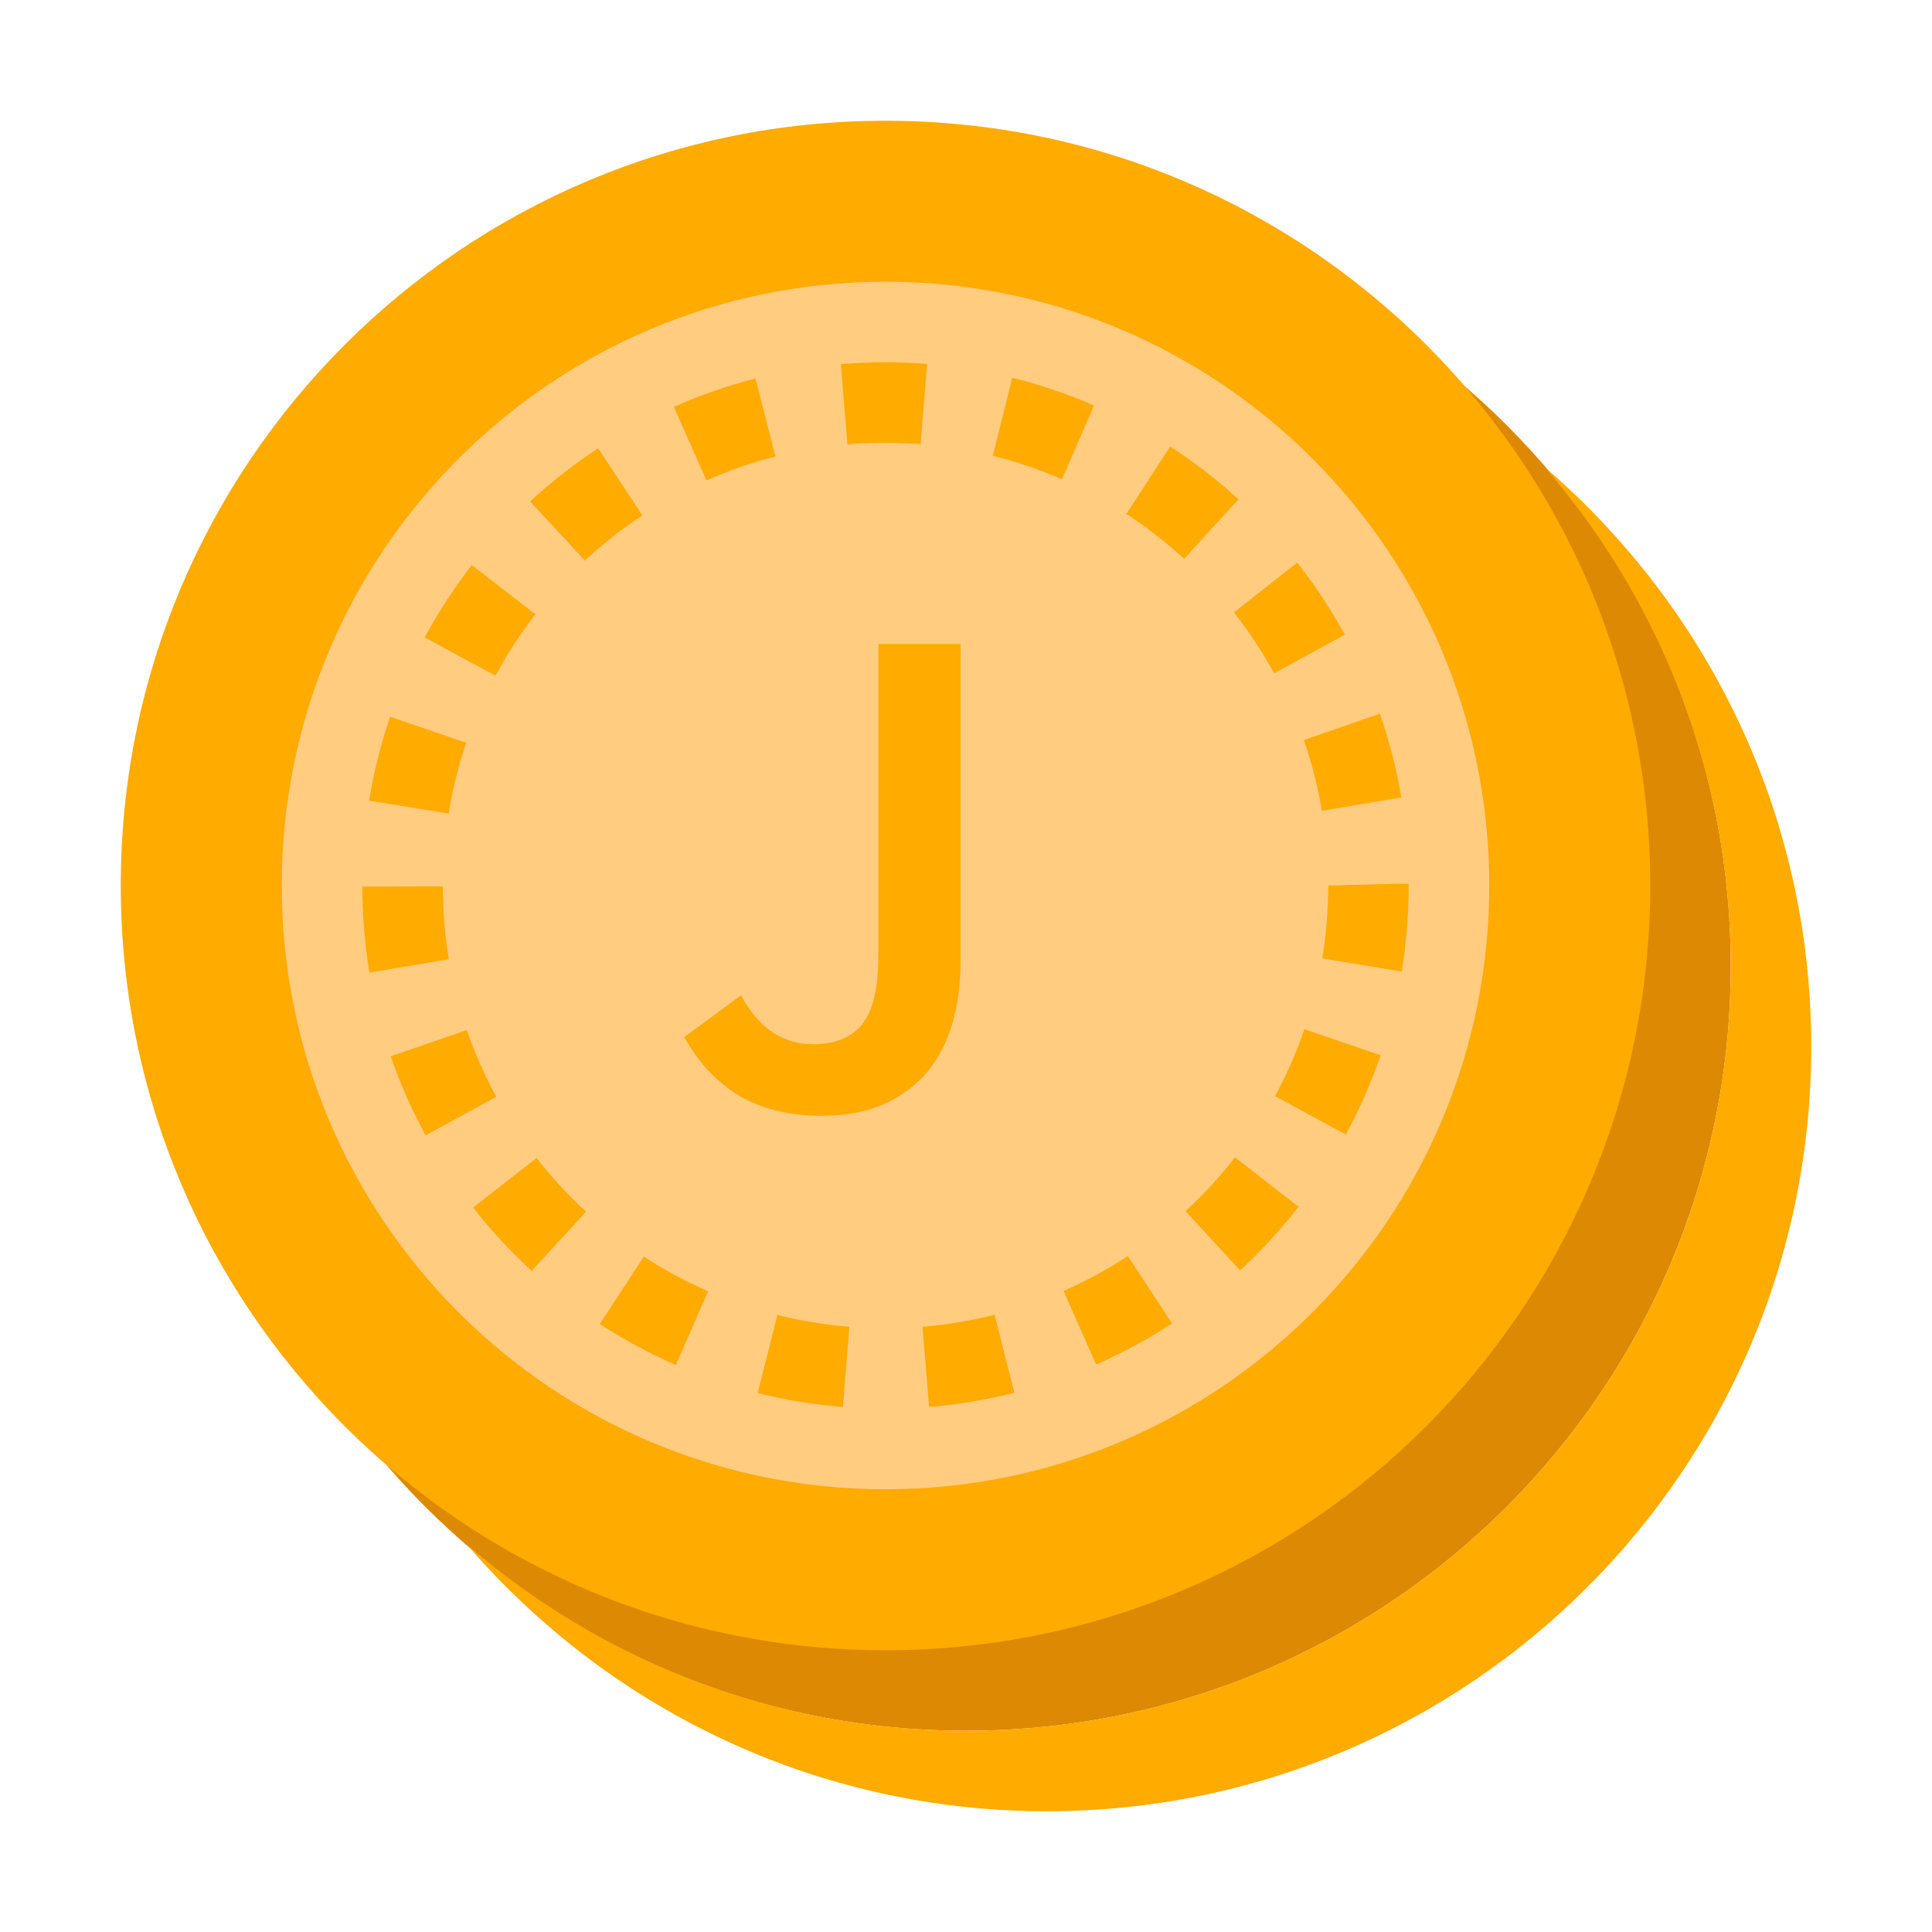 <svg width="36" height="36" viewBox="0 0 36 36" fill="none" xmlns="http://www.w3.org/2000/svg">
<path d="M32.25 18C32.25 25.87 25.87 32.25 18 32.25C10.13 32.25 3.75 25.87 3.75 18C3.75 10.13 10.13 3.75 18 3.75C25.87 3.75 32.25 10.13 32.25 18Z" fill="#DD8903"/>
<path d="M28.79 8.71C30.941 11.205 32.25 14.447 32.25 18C32.25 25.87 25.869 32.25 18 32.25C14.447 32.25 11.205 30.941 8.709 28.79C11.322 31.823 15.183 33.75 19.5 33.75C27.369 33.75 33.75 27.37 33.75 19.5C33.75 15.183 31.823 11.323 28.79 8.71Z" fill="#FFAB00"/>
<path d="M30.75 16.5C30.75 24.37 24.37 30.75 16.5 30.75C8.63 30.75 2.25 24.37 2.25 16.5C2.25 8.63 8.63 2.25 16.5 2.25C24.37 2.25 30.75 8.63 30.75 16.5Z" fill="#FFAB00"/>
<path d="M16.5 5.25C10.287 5.25 5.25 10.287 5.25 16.5C5.25 22.713 10.287 27.75 16.5 27.75C22.713 27.75 27.75 22.713 27.75 16.5C27.75 10.287 22.713 5.25 16.5 5.25ZM26.112 14.859L24.632 15.108C24.557 14.663 24.444 14.22 24.295 13.79L25.712 13.298C25.889 13.806 26.023 14.331 26.112 14.859ZM25.058 11.826L23.743 12.547C23.525 12.149 23.273 11.767 22.993 11.41L24.172 10.484C24.503 10.904 24.801 11.357 25.058 11.826ZM17.275 6.781L17.155 8.276C16.703 8.239 16.242 8.243 15.791 8.279L15.667 6.786C16.197 6.74 16.745 6.738 17.275 6.781ZM14.078 7.053L14.449 8.507C14.011 8.618 13.579 8.768 13.164 8.952L12.556 7.581C13.047 7.363 13.559 7.186 14.078 7.053ZM11.145 8.352L11.969 9.604C11.591 9.854 11.231 10.136 10.898 10.445L9.878 9.343C10.273 8.979 10.7 8.645 11.145 8.352ZM8.79 10.529L9.978 11.447C9.697 11.809 9.447 12.194 9.233 12.591L7.913 11.878C8.166 11.411 8.461 10.957 8.79 10.529ZM7.269 13.356L8.688 13.84C8.543 14.27 8.431 14.713 8.36 15.159L6.878 14.919C6.965 14.39 7.096 13.864 7.269 13.356ZM6.75 16.52L8.25 16.516C8.252 16.972 8.29 17.43 8.364 17.875L6.884 18.123C6.797 17.597 6.752 17.058 6.75 16.52ZM7.931 21.155C7.673 20.683 7.455 20.187 7.28 19.683L8.699 19.194C8.846 19.62 9.031 20.039 9.248 20.438L7.931 21.155ZM9.907 23.682C9.51 23.317 9.143 22.92 8.816 22.5L9.998 21.578C10.274 21.932 10.585 22.269 10.921 22.578L9.907 23.682ZM12.593 25.436C12.101 25.22 11.623 24.962 11.176 24.67L11.998 23.414C12.375 23.662 12.778 23.879 13.195 24.061L12.593 25.436ZM15.707 26.218C15.171 26.175 14.636 26.087 14.119 25.957L14.485 24.503C14.922 24.612 15.373 24.686 15.827 24.723L15.707 26.218ZM17.313 26.218L17.189 24.723C17.642 24.685 18.094 24.61 18.533 24.498L18.901 25.952C18.383 26.084 17.848 26.173 17.313 26.218ZM18.5 8.494L18.861 7.038C19.381 7.168 19.895 7.342 20.387 7.556L19.788 8.931C19.372 8.749 18.939 8.603 18.5 8.494ZM20.425 25.427L19.818 24.055C20.235 23.871 20.638 23.653 21.016 23.405L21.838 24.659C21.392 24.953 20.917 25.21 20.425 25.427ZM20.988 9.577L21.805 8.32C22.255 8.611 22.682 8.942 23.078 9.304L22.065 10.412C21.731 10.105 21.368 9.824 20.988 9.577ZM23.107 23.672L22.09 22.568C22.426 22.259 22.735 21.922 23.013 21.566L24.197 22.487C23.869 22.908 23.502 23.306 23.107 23.672ZM25.078 21.14L23.759 20.425C23.976 20.024 24.16 19.605 24.306 19.178L25.726 19.664C25.552 20.17 25.334 20.666 25.078 21.14ZM24.639 17.858C24.712 17.411 24.75 16.954 24.75 16.5L26.026 16.468L26.248 16.471C26.25 17.036 26.206 17.576 26.118 18.103L24.639 17.858Z" fill="#FFCC80"/>
<path d="M15.324 20.791C14.717 20.791 14.202 20.668 13.78 20.422C13.366 20.175 13.023 19.81 12.75 19.326L13.806 18.547C13.982 18.864 14.184 19.097 14.413 19.247C14.642 19.388 14.888 19.458 15.152 19.458C15.557 19.458 15.861 19.335 16.063 19.088C16.266 18.842 16.367 18.411 16.367 17.795V12H17.898V17.927C17.898 18.323 17.85 18.697 17.753 19.049C17.656 19.392 17.502 19.696 17.291 19.96C17.08 20.215 16.811 20.417 16.486 20.567C16.16 20.716 15.773 20.791 15.324 20.791Z" fill="#FFAB00"/>
</svg>
